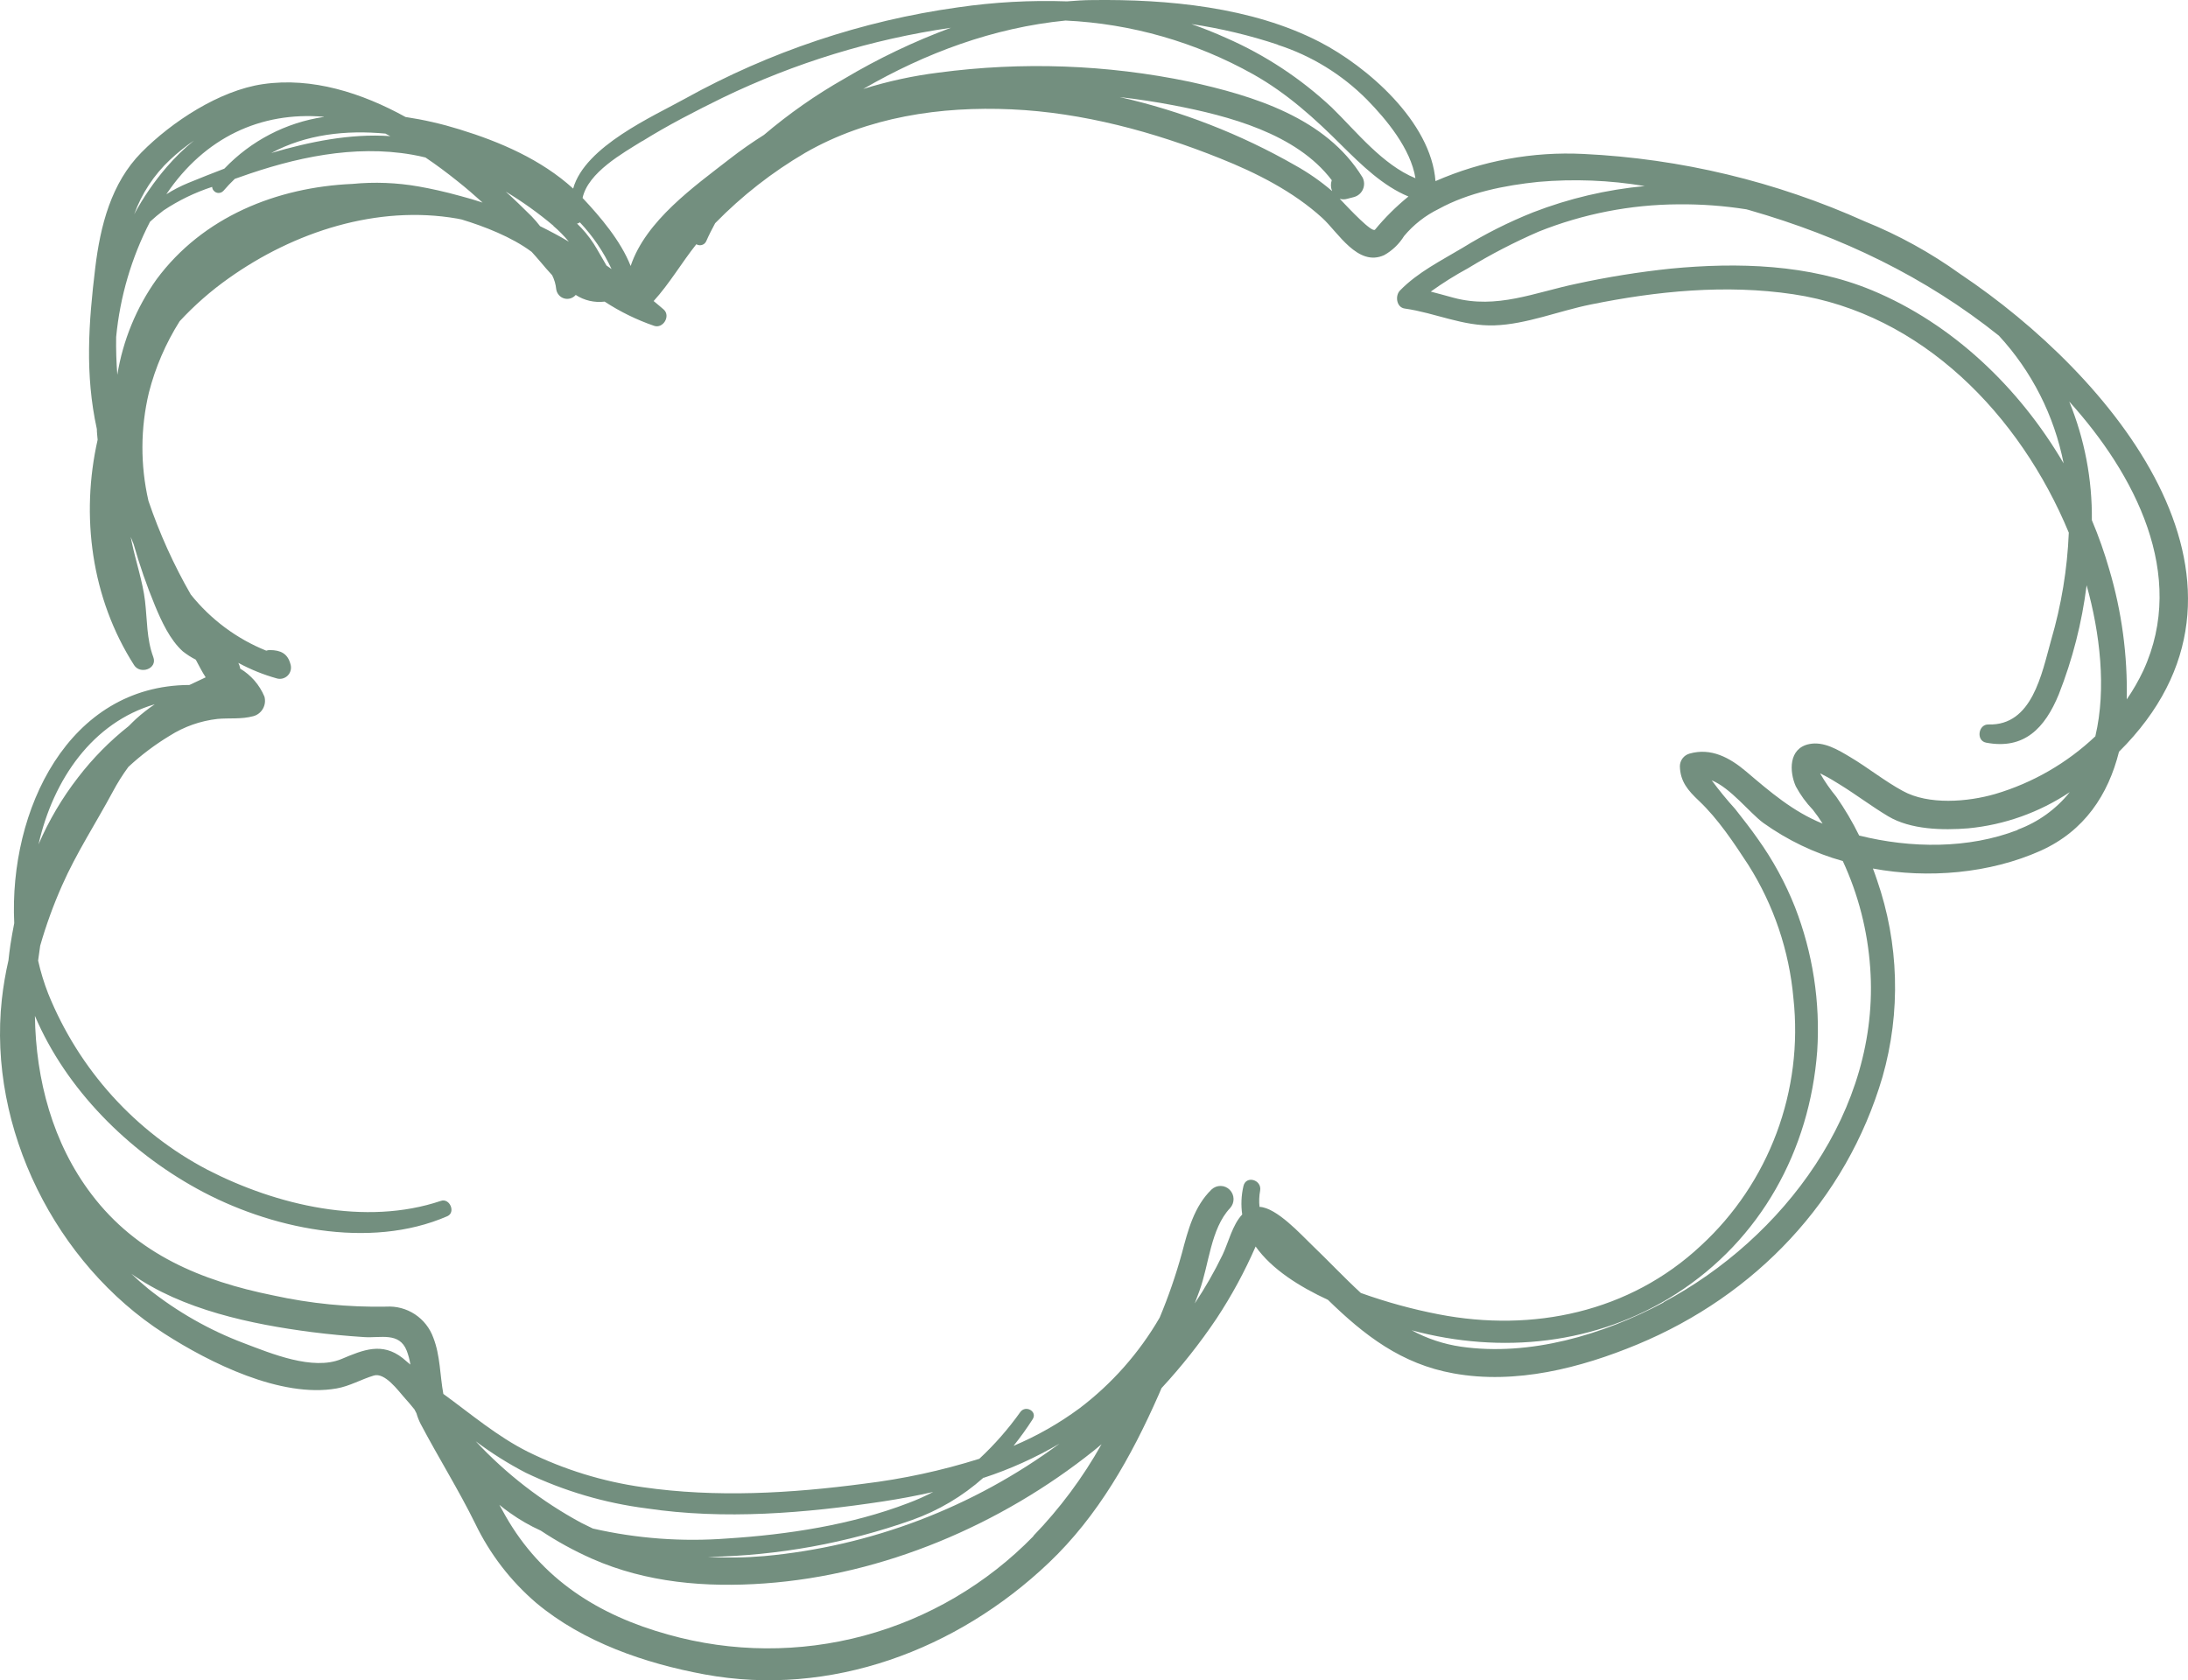 <svg width="69" height="53" viewBox="0 0 69 53" fill="none" xmlns="http://www.w3.org/2000/svg">
<path opacity="0.8" d="M61.823 8.647C60.887 7.973 59.875 7.415 58.808 6.984C56.008 5.724 53 5.003 49.938 4.856C48.337 4.776 46.739 5.069 45.269 5.713C45.13 3.839 43.108 2.091 41.611 1.32C39.474 0.219 36.817 -0.028 34.452 0.002C34.184 0.002 33.915 0.022 33.648 0.043C32.497 0.003 31.345 0.067 30.204 0.233C27.188 0.655 24.273 1.631 21.603 3.112C20.624 3.658 18.444 4.613 18.075 5.948C17.066 5.032 15.775 4.475 14.489 4.08C13.932 3.907 13.364 3.777 12.788 3.69C11.422 2.936 9.844 2.424 8.285 2.655C6.921 2.855 5.419 3.839 4.462 4.807C3.505 5.775 3.163 7.124 3.003 8.453C2.793 10.191 2.677 11.808 3.054 13.533C3.054 13.646 3.07 13.758 3.079 13.871C2.538 16.264 2.877 18.869 4.23 20.982C4.425 21.285 4.973 21.095 4.834 20.725C4.62 20.15 4.645 19.556 4.573 18.952C4.501 18.348 4.283 17.711 4.158 17.114L4.122 16.936C4.153 17.012 4.183 17.091 4.215 17.167C4.401 17.823 4.625 18.468 4.885 19.097C5.091 19.594 5.359 20.181 5.763 20.544C5.891 20.645 6.028 20.734 6.174 20.808C6.275 20.996 6.37 21.188 6.486 21.365L5.975 21.606C2.157 21.618 0.279 25.552 0.449 29.119C0.404 29.348 0.363 29.575 0.328 29.805C0.305 29.966 0.284 30.128 0.267 30.291C0.174 30.697 0.104 31.109 0.058 31.523C-0.386 35.6 1.762 39.864 5.171 42.059C6.607 42.984 8.857 44.105 10.613 43.796C11.027 43.724 11.389 43.509 11.787 43.389C12.138 43.282 12.558 43.867 12.747 44.078C12.86 44.2 12.965 44.328 13.069 44.456C13.09 44.496 13.111 44.537 13.133 44.578C13.166 44.693 13.209 44.804 13.263 44.91C13.823 45.973 14.461 46.989 14.989 48.063C15.451 49.022 16.106 49.872 16.911 50.561C18.394 51.802 20.348 52.469 22.216 52.815C26.188 53.548 30.181 52.049 33.076 49.294C34.63 47.817 35.676 45.95 36.536 44.002C36.567 43.931 36.597 43.858 36.629 43.786C37.264 43.099 37.846 42.364 38.368 41.586C38.842 40.867 39.253 40.108 39.597 39.318C40.108 40.041 40.986 40.587 41.879 41.002C43.018 42.114 44.193 43.027 45.841 43.321C47.796 43.676 49.84 43.154 51.642 42.405C55.344 40.866 58.221 37.873 59.366 33.968C59.949 31.927 59.887 29.754 59.19 27.75C59.15 27.632 59.108 27.511 59.064 27.396C60.805 27.719 62.75 27.552 64.353 26.834C65.74 26.21 66.486 25.061 66.824 23.712C66.905 23.632 66.982 23.551 67.06 23.469C71.969 18.232 66.572 11.825 61.823 8.647ZM55.076 6.603L55.176 6.631C58.069 7.461 60.719 8.735 63.036 10.588C64.074 11.713 64.781 13.107 65.078 14.616C63.673 12.217 61.567 10.21 59.036 9.157C57.047 8.331 54.798 8.271 52.689 8.473C51.69 8.578 50.698 8.737 49.717 8.95C48.393 9.226 47.208 9.758 45.843 9.393C45.597 9.327 45.358 9.258 45.12 9.198C45.494 8.929 45.884 8.684 46.289 8.464C47.006 8.027 47.753 7.64 48.523 7.306C49.925 6.745 51.419 6.453 52.927 6.445C53.647 6.438 54.365 6.491 55.076 6.603ZM42.964 5.59C41.818 3.713 39.523 3.02 37.51 2.577C34.906 2.036 32.231 1.94 29.595 2.291C28.791 2.391 27.996 2.564 27.222 2.807C29.19 1.667 31.338 0.871 33.603 0.648C35.678 0.746 37.703 1.326 39.52 2.343C40.591 2.945 41.467 3.741 42.328 4.603C42.938 5.206 43.61 5.865 44.416 6.198C44.031 6.511 43.678 6.861 43.362 7.244C43.268 7.349 42.588 6.627 42.249 6.271C42.326 6.294 42.408 6.294 42.485 6.271L42.697 6.216C42.76 6.199 42.818 6.168 42.867 6.126C42.917 6.083 42.956 6.029 42.982 5.969C43.008 5.909 43.02 5.843 43.017 5.778C43.014 5.712 42.996 5.648 42.966 5.59H42.964ZM42.007 6.025C41.648 5.717 41.258 5.446 40.845 5.216C39.115 4.227 37.251 3.501 35.311 3.062C35.883 3.128 36.453 3.215 37.019 3.323C38.735 3.654 40.88 4.209 41.998 5.684C41.959 5.795 41.963 5.917 42.009 6.025H42.007ZM40.298 1.415C41.356 1.757 42.319 2.348 43.106 3.14C43.726 3.773 44.488 4.691 44.637 5.622C43.596 5.195 42.783 4.158 42.004 3.396C41.024 2.477 39.896 1.733 38.669 1.197C38.305 1.033 37.939 0.887 37.572 0.759C38.498 0.897 39.41 1.114 40.299 1.41L40.298 1.415ZM20.25 4.456C21.062 3.949 21.931 3.504 22.79 3.082C25.064 1.983 27.491 1.239 29.987 0.876C28.82 1.308 27.695 1.846 26.625 2.483C25.728 2.992 24.88 3.586 24.092 4.255C23.718 4.491 23.353 4.746 23 5.021C21.895 5.881 20.367 6.959 19.888 8.39C19.574 7.588 18.91 6.819 18.408 6.283L18.372 6.244C18.545 5.438 19.644 4.83 20.252 4.45L20.25 4.456ZM18.287 7.014C18.697 7.447 19.034 7.945 19.286 8.487L19.126 8.375C18.982 8.136 18.852 7.89 18.723 7.688C18.572 7.456 18.395 7.242 18.196 7.051C18.231 7.048 18.264 7.033 18.289 7.009L18.287 7.014ZM17.45 7.126C17.627 7.277 17.791 7.443 17.94 7.624C17.643 7.446 17.339 7.287 17.032 7.134C16.95 7.027 16.861 6.924 16.767 6.826C16.5 6.56 16.226 6.294 15.949 6.044C16.477 6.362 16.98 6.722 17.452 7.12L17.45 7.126ZM12.163 4.22L12.309 4.294C11.048 4.206 9.76 4.472 8.554 4.826C9.651 4.238 10.899 4.096 12.165 4.215L12.163 4.22ZM10.213 3.688C9.017 3.866 7.914 4.439 7.076 5.319C6.691 5.464 6.31 5.619 5.931 5.773C5.693 5.871 5.464 5.989 5.247 6.127L5.257 6.11C6.453 4.346 8.212 3.513 10.214 3.683L10.213 3.688ZM5.359 5.043C5.596 4.82 5.849 4.616 6.117 4.433C5.808 4.684 5.522 4.962 5.261 5.264C4.865 5.723 4.52 6.224 4.232 6.759C4.468 6.105 4.855 5.517 5.359 5.043ZM3.7 11.822C3.669 11.428 3.656 11.03 3.663 10.629C3.785 9.359 4.147 8.125 4.731 6.994C4.865 6.869 5.007 6.75 5.154 6.64C5.63 6.322 6.147 6.072 6.69 5.895C6.693 5.935 6.707 5.973 6.731 6.005C6.755 6.036 6.787 6.06 6.824 6.074C6.861 6.088 6.901 6.09 6.939 6.081C6.978 6.073 7.013 6.053 7.041 6.025C7.158 5.889 7.279 5.761 7.404 5.642L7.562 5.587C9.291 4.97 11.161 4.56 12.991 4.878C13.134 4.902 13.276 4.933 13.418 4.968C13.769 5.204 14.104 5.456 14.425 5.713C14.699 5.929 14.961 6.158 15.219 6.39C14.989 6.314 14.757 6.244 14.517 6.182C14.03 6.046 13.571 5.947 13.195 5.881C12.509 5.761 11.811 5.734 11.118 5.801C8.733 5.904 6.395 6.837 4.934 8.815C4.299 9.707 3.877 10.736 3.7 11.82V11.822ZM4.876 22.218C4.671 22.356 4.476 22.509 4.292 22.675C4.211 22.749 4.136 22.826 4.06 22.902C3.462 23.374 2.924 23.92 2.459 24.526C1.958 25.173 1.54 25.881 1.215 26.634C1.678 24.582 2.923 22.787 4.876 22.216V22.218ZM12.7 42.839C12.05 42.328 11.457 42.577 10.769 42.867C9.865 43.245 8.543 42.69 7.69 42.367C6.606 41.958 5.591 41.38 4.682 40.657C4.495 40.504 4.316 40.345 4.141 40.178C5.735 41.316 7.946 41.773 9.83 42.018C10.383 42.089 10.934 42.14 11.489 42.176C12.003 42.21 12.593 42.009 12.826 42.605C12.88 42.746 12.919 42.893 12.942 43.043C12.86 42.981 12.782 42.904 12.7 42.839ZM15.003 45.463C15.502 45.837 16.03 46.169 16.583 46.456C17.783 47.031 19.065 47.409 20.383 47.578C22.841 47.945 25.396 47.73 27.842 47.36C28.368 47.28 28.895 47.182 29.43 47.06C29.172 47.195 28.906 47.313 28.633 47.415C26.843 48.101 24.836 48.407 22.935 48.528C21.515 48.637 20.086 48.532 18.696 48.214C18.575 48.157 18.454 48.097 18.335 48.037C17.093 47.367 15.968 46.498 15.003 45.463ZM31.019 46.615C31.852 46.343 32.654 45.981 33.411 45.537C30.686 47.549 27.47 48.775 24.108 49.083C23.508 49.135 22.906 49.144 22.305 49.109H22.358C24.54 49.067 26.701 48.675 28.761 47.946C29.592 47.651 30.359 47.195 31.019 46.606V46.615ZM32.59 48.455C31.118 49.964 29.273 51.048 27.247 51.594C25.22 52.139 23.086 52.127 21.066 51.558C18.879 50.951 17.078 49.82 15.937 47.808C15.872 47.695 15.81 47.581 15.747 47.466C15.856 47.555 15.967 47.643 16.082 47.721C16.387 47.939 16.712 48.126 17.053 48.28C17.566 48.621 18.106 48.917 18.668 49.166C20.385 49.925 22.263 50.079 24.11 49.946C27.861 49.678 31.565 48.101 34.501 45.752C34.582 45.688 34.659 45.62 34.738 45.555C34.148 46.608 33.425 47.58 32.588 48.446L32.59 48.455ZM52.462 41.084C50.549 42.105 48.249 42.788 46.08 42.479C45.533 42.4 45.004 42.225 44.517 41.961C47.345 42.722 50.358 42.417 52.866 40.806C55.522 39.098 57.068 36.295 57.307 33.156C57.407 31.607 57.167 30.055 56.605 28.61C56.303 27.849 55.91 27.127 55.434 26.462C55.208 26.137 54.962 25.827 54.719 25.517C54.458 25.229 54.212 24.928 53.98 24.614C54.574 24.854 55.174 25.636 55.604 25.955C56.366 26.5 57.215 26.908 58.114 27.16C58.605 28.22 58.897 29.362 58.978 30.529C59.303 35.021 56.226 39.07 52.462 41.075V41.084ZM63.631 26.178C62.081 26.779 60.261 26.763 58.63 26.355C58.42 25.928 58.178 25.518 57.906 25.128C57.716 24.899 57.546 24.653 57.398 24.395C57.432 24.409 57.465 24.425 57.496 24.444C57.682 24.535 57.86 24.648 58.035 24.756C58.546 25.072 59.025 25.437 59.54 25.745C60.252 26.173 61.27 26.192 62.067 26.128C63.212 26.019 64.312 25.627 65.271 24.987C64.841 25.524 64.274 25.932 63.631 26.169V26.178ZM66.08 23.223C65.183 24.072 64.101 24.696 62.92 25.045C62.059 25.295 60.814 25.4 60 24.946C59.427 24.634 58.908 24.214 58.35 23.882C57.969 23.654 57.519 23.379 57.061 23.469C56.399 23.599 56.424 24.338 56.633 24.806C56.778 25.075 56.959 25.323 57.17 25.543C57.281 25.683 57.383 25.828 57.477 25.979C56.543 25.6 55.825 24.98 55.067 24.336C54.549 23.898 53.958 23.576 53.277 23.772C53.191 23.797 53.115 23.849 53.061 23.92C53.007 23.992 52.977 24.079 52.976 24.169C52.987 24.655 53.236 24.937 53.575 25.258C54.182 25.832 54.676 26.58 55.132 27.277C55.935 28.545 56.424 29.989 56.557 31.488C56.714 32.928 56.531 34.385 56.025 35.74C55.518 37.096 54.702 38.312 53.642 39.288C51.39 41.396 48.334 42.031 45.372 41.458C44.537 41.297 43.716 41.071 42.915 40.784C42.388 40.3 41.891 39.768 41.367 39.267C41.037 38.951 40.259 38.09 39.72 38.068C39.701 37.898 39.708 37.726 39.739 37.558C39.801 37.214 39.294 37.063 39.213 37.412C39.144 37.706 39.131 38.011 39.174 38.309C38.865 38.632 38.739 39.196 38.554 39.582C38.297 40.113 38.004 40.624 37.677 41.114C37.724 40.985 37.773 40.855 37.822 40.726C38.128 39.901 38.174 38.761 38.793 38.105C38.865 38.026 38.903 37.922 38.901 37.815C38.899 37.708 38.855 37.606 38.78 37.53C38.705 37.454 38.604 37.41 38.498 37.408C38.392 37.406 38.289 37.445 38.21 37.517C37.659 38.049 37.463 38.804 37.273 39.527C37.082 40.219 36.848 40.899 36.571 41.561C35.925 42.675 35.066 43.647 34.043 44.422C33.398 44.898 32.7 45.295 31.963 45.606C32.178 45.338 32.379 45.058 32.565 44.768C32.725 44.52 32.344 44.309 32.177 44.539C31.797 45.074 31.363 45.568 30.884 46.014C29.696 46.388 28.478 46.651 27.243 46.801C24.942 47.106 22.581 47.243 20.276 46.911C19.016 46.735 17.792 46.358 16.649 45.794C15.682 45.31 14.854 44.603 13.981 43.968C13.873 43.381 13.885 42.757 13.665 42.195C13.556 41.892 13.352 41.633 13.084 41.456C12.816 41.28 12.499 41.195 12.18 41.215C10.983 41.237 9.787 41.118 8.617 40.861C6.353 40.403 4.32 39.565 2.884 37.669C1.664 36.063 1.129 34.06 1.101 32.044C2.091 34.37 4.041 36.299 6.207 37.492C8.489 38.753 11.649 39.432 14.106 38.363C14.38 38.244 14.183 37.783 13.904 37.879C11.524 38.682 8.722 38.019 6.546 36.9C4.269 35.708 2.487 33.736 1.518 31.337C1.387 31 1.281 30.653 1.202 30.3C1.222 30.144 1.243 29.988 1.267 29.832C1.452 29.185 1.682 28.552 1.954 27.937C2.41 26.901 3.023 25.967 3.555 24.976C3.7 24.703 3.865 24.44 4.048 24.191C4.447 23.82 4.883 23.491 5.349 23.209C5.806 22.919 6.322 22.738 6.858 22.677C7.251 22.641 7.601 22.694 7.989 22.59C8.052 22.573 8.111 22.544 8.162 22.504C8.214 22.464 8.258 22.414 8.29 22.357C8.323 22.3 8.344 22.237 8.353 22.172C8.361 22.106 8.357 22.04 8.34 21.976C8.186 21.605 7.917 21.294 7.573 21.09C7.572 21.085 7.572 21.079 7.573 21.074C7.562 21.017 7.543 20.961 7.516 20.909C7.899 21.116 8.304 21.28 8.722 21.397C8.783 21.416 8.848 21.418 8.91 21.402C8.972 21.386 9.029 21.354 9.074 21.309C9.119 21.263 9.151 21.206 9.166 21.143C9.182 21.081 9.18 21.015 9.161 20.953C9.072 20.611 8.85 20.509 8.513 20.505C8.473 20.505 8.434 20.511 8.396 20.524C7.465 20.149 6.645 19.539 6.016 18.752C5.477 17.814 5.03 16.825 4.682 15.8C4.423 14.675 4.428 13.505 4.696 12.382C4.9 11.585 5.228 10.826 5.666 10.132C6.133 9.628 6.651 9.174 7.211 8.778C9.274 7.31 11.898 6.457 14.42 6.895L14.557 6.923C15.259 7.136 16.137 7.473 16.767 7.945C16.865 8.056 16.967 8.166 17.062 8.281C17.157 8.397 17.288 8.546 17.413 8.682C17.483 8.821 17.526 8.971 17.541 9.125C17.551 9.193 17.58 9.255 17.625 9.307C17.669 9.358 17.727 9.395 17.792 9.414C17.857 9.432 17.925 9.432 17.99 9.412C18.054 9.392 18.112 9.354 18.156 9.303C18.426 9.479 18.749 9.553 19.068 9.514C19.556 9.833 20.081 10.09 20.631 10.279C20.915 10.372 21.157 9.964 20.929 9.762C20.826 9.671 20.718 9.584 20.613 9.496C21.115 8.944 21.491 8.294 21.959 7.704C21.985 7.72 22.014 7.73 22.044 7.734C22.074 7.738 22.104 7.736 22.133 7.728C22.162 7.72 22.189 7.705 22.213 7.686C22.236 7.666 22.255 7.642 22.268 7.615C22.356 7.415 22.453 7.225 22.553 7.04C23.397 6.176 24.352 5.43 25.391 4.821C27.364 3.686 29.662 3.348 31.902 3.449C34.142 3.55 36.392 4.158 38.475 4.995C39.625 5.454 40.78 6.037 41.702 6.877C42.197 7.331 42.822 8.43 43.654 8.046C43.909 7.902 44.124 7.695 44.279 7.445C44.577 7.088 44.946 6.799 45.362 6.595C46.306 6.074 47.451 5.846 48.513 5.737C49.632 5.639 50.76 5.683 51.869 5.869C50.664 5.981 49.48 6.259 48.349 6.697C47.58 7.003 46.838 7.376 46.132 7.812C45.444 8.225 44.718 8.581 44.149 9.164C43.989 9.327 44.036 9.696 44.298 9.732C45.27 9.87 46.131 10.297 47.131 10.263C48.132 10.23 49.162 9.808 50.159 9.606C52.253 9.18 54.426 8.964 56.552 9.281C60.611 9.888 63.705 13.096 65.241 16.802C65.194 17.951 65.006 19.09 64.683 20.193C64.385 21.257 64.088 22.893 62.708 22.852C62.387 22.84 62.31 23.361 62.631 23.425C63.837 23.657 64.49 22.962 64.925 21.902C65.36 20.797 65.655 19.641 65.803 18.461C66.224 19.962 66.431 21.723 66.08 23.214V23.223ZM67.068 22.069C67.098 20.679 66.912 19.293 66.517 17.961C66.365 17.432 66.182 16.913 65.968 16.406C65.982 15.124 65.739 13.851 65.255 12.666C67.316 14.947 68.985 18.126 67.59 21.154C67.441 21.47 67.266 21.774 67.068 22.061V22.069Z" fill="#50735F"/>
</svg>
